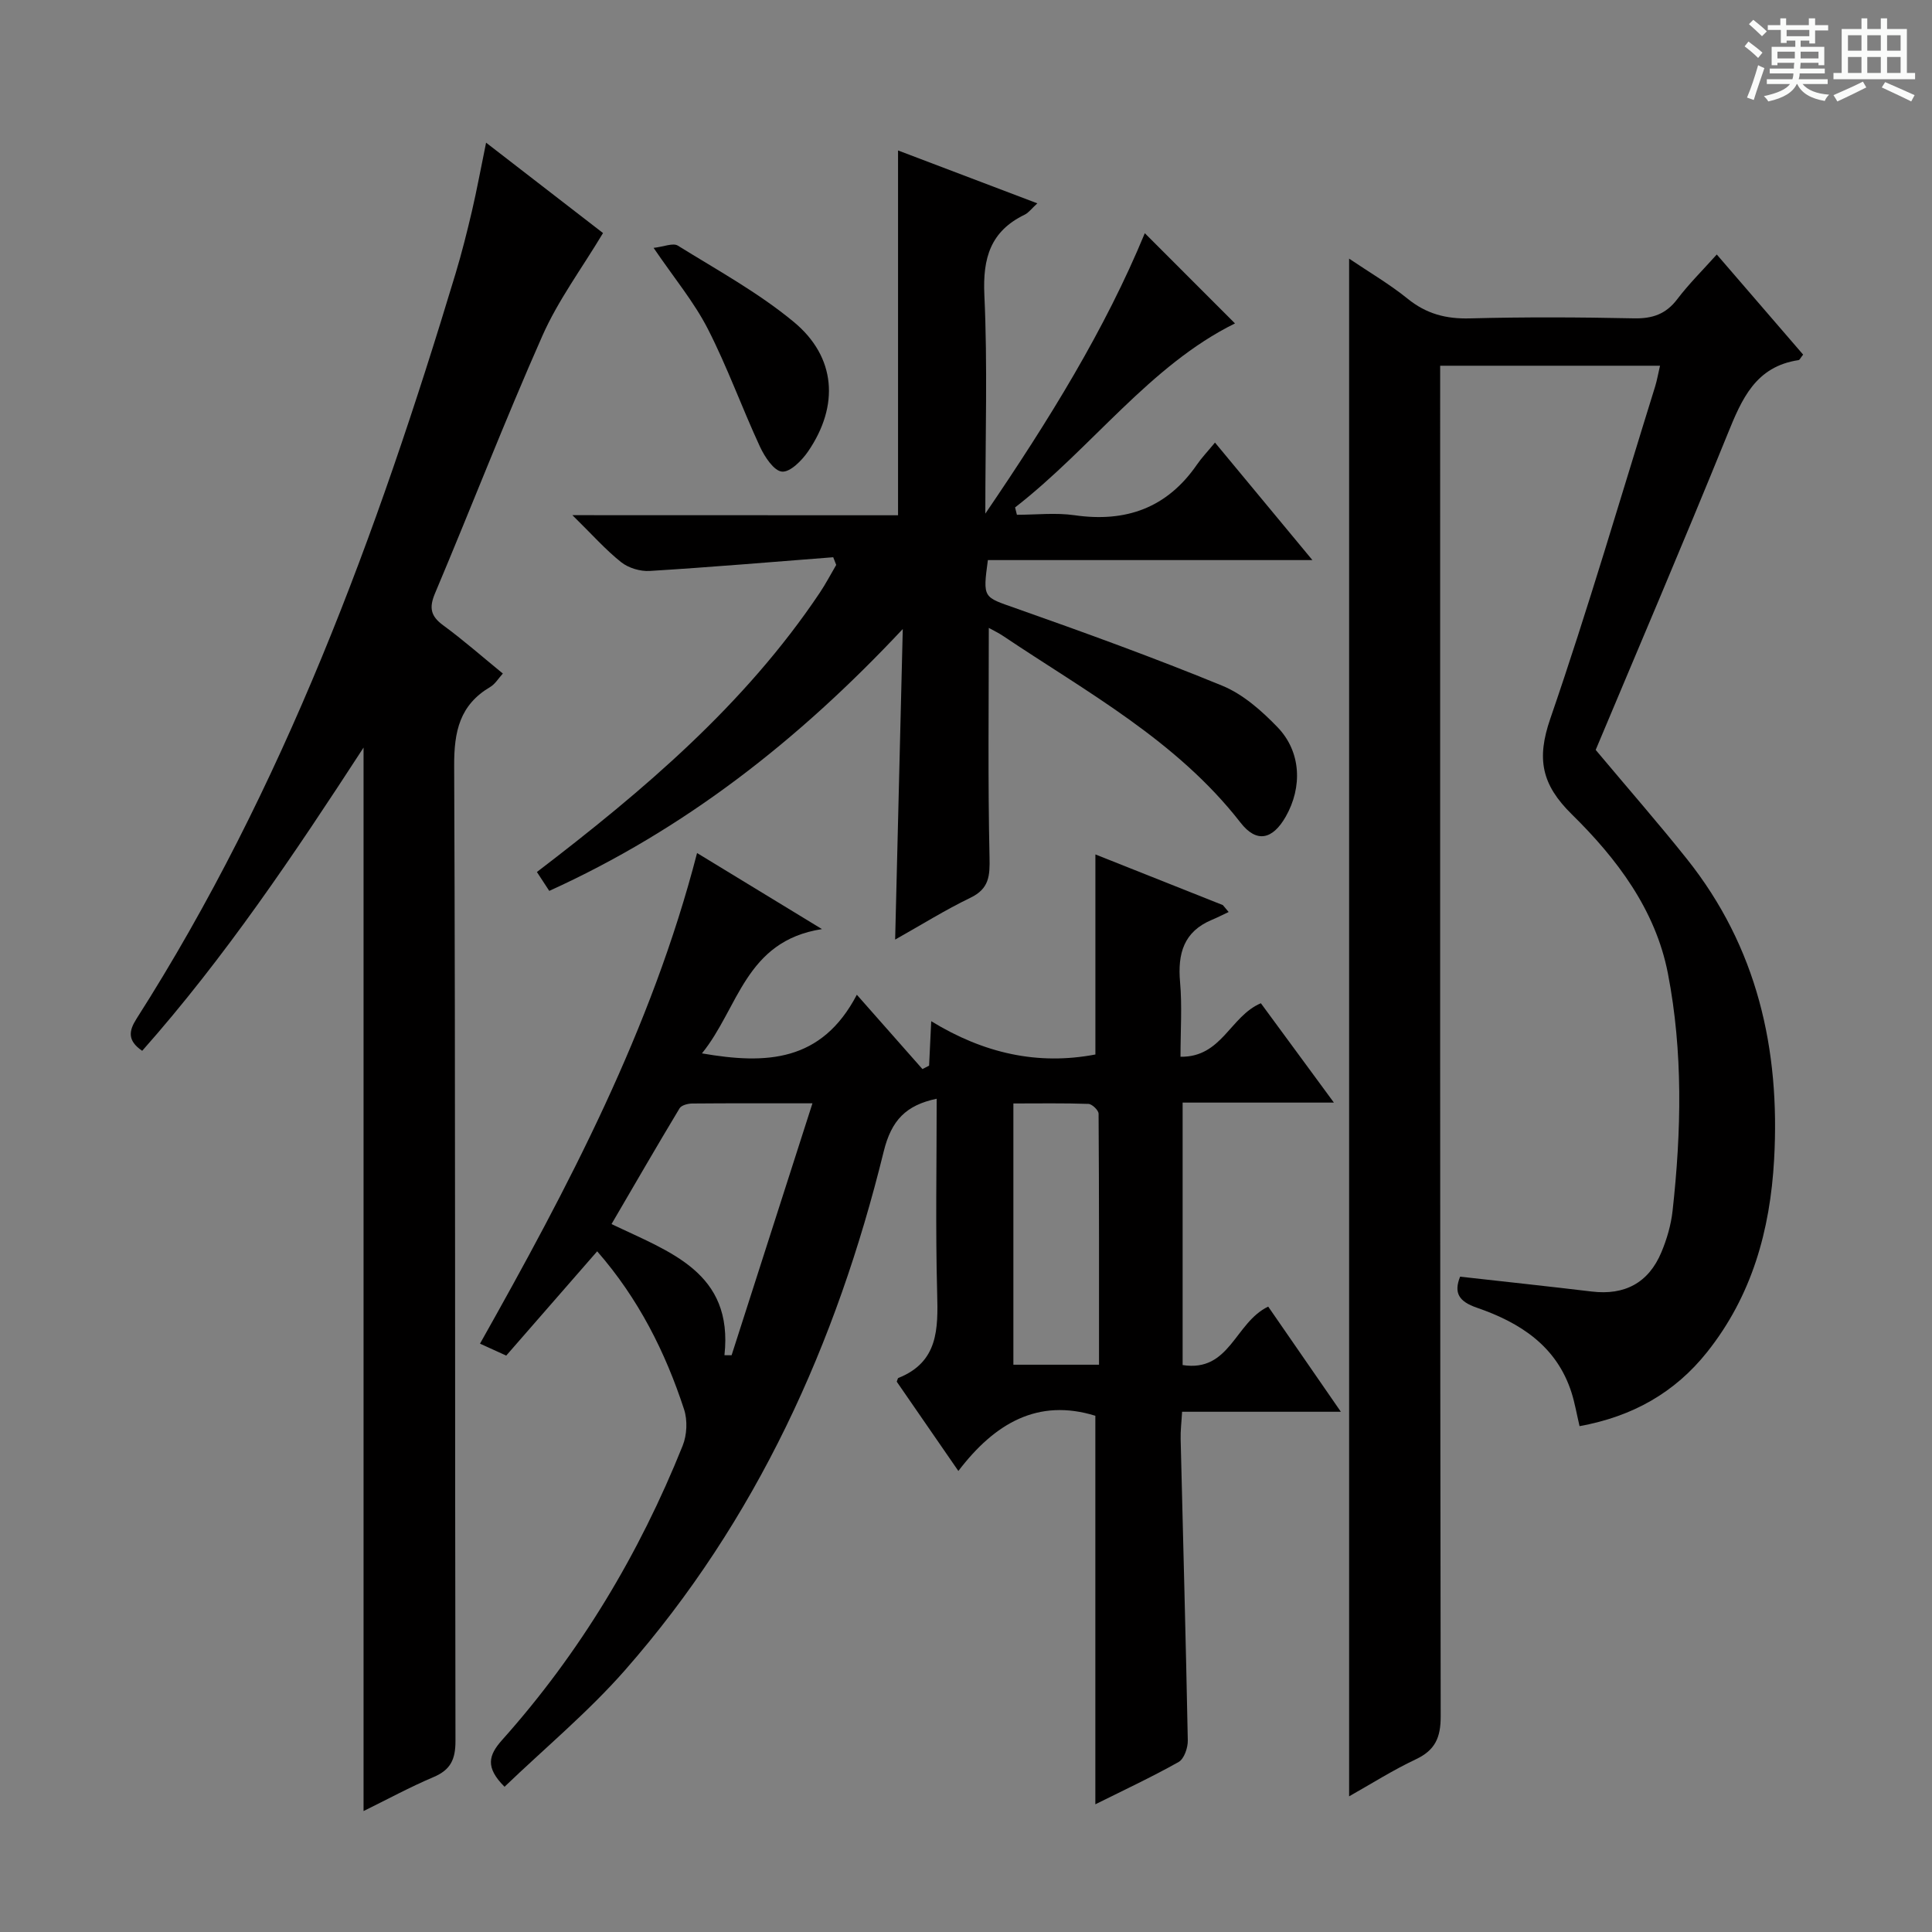 <svg enable-background="new 0 0 400 400" viewBox="0 0 400 400" xmlns="http://www.w3.org/2000/svg"><rect x="0" y="0" width="400" height="400" fill="#808080" stroke="none"/><path d="m361.2 9.6.8-1c.9.7 1.9 1.4 2.9 2.3l-.9 1.1c-1-1-2-1.8-2.8-2.4zm.5 10.6c.9-2.1 1.6-4.3 2.3-6.7.4.2.8.4 1.3.6-.7 2.1-1.5 4.3-2.2 6.6zm.4-15.2.9-.9c1 .8 2 1.6 2.8 2.4l-1 1c-.9-.9-1.8-1.7-2.7-2.5zm12.5-1.2h1.2v1.4h2.7v1.1h-2.7v2.7h-1.2v-.6h-1.8v1.3h4.9v3.8h-1.2v-.5h-3.7c0 .4-.1.9-.1 1.2h5.1v1h-5.2c0 .5-.1.9-.2 1.2h6v1h-5.2c1.1 1.3 2.9 2 5.5 2.2-.4.4-.7.8-.9 1.3-2.9-.5-4.8-1.6-5.7-3.5h-.1c-.8 1.7-2.7 2.9-5.9 3.6-.2-.4-.6-.8-.9-1.1 2.8-.6 4.6-1.4 5.4-2.5h-4.8v-1h5.3c.1-.3.2-.7.2-1.2h-4.9v-1h5c0-.4 0-.8.1-1.2h-3.5v.5h-1.2v-3.8h4.9v-1.3h-1.8v.5h-1.2v-2.7h-2.7v-1h2.6v-1.4h1.2v1.4h4.7v-1.4zm-6.6 8.3h3.6c0-.4 0-.9 0-1.4h-3.6zm1.9-4.6h4.7v-1.3h-4.7zm6.6 3.2h-3.7v1.4h3.7z" fill="#fafbfa"/><path d="m385.3 3.8h1.3v2.2h2.8v-2.2h1.3v2.2h4.1v9.1h1.7v1.3h-16.9v-1.3h1.7v-9.1h4.1v-2.2zm.4 13.1.7 1.2c-1.8.9-3.8 1.9-6 2.9-.2-.4-.5-.8-.8-1.3 2.3-1 4.3-1.9 6.1-2.8zm-3.1-6.4h2.8v-3.2h-2.8zm0 4.6h2.8v-3.3h-2.8zm4-4.6h2.8v-3.2h-2.8zm0 4.6h2.8v-3.3h-2.8zm3.7 1.9c2.1.9 4.1 1.8 6.1 2.7l-.7 1.3c-2.2-1.1-4.2-2-6.1-2.9zm3.2-9.7h-2.8v3.2h2.8zm-2.8 7.8h2.8v-3.3h-2.8z" fill="#fafbfa"/><g fill="#010000"><path d="m198.42 304.55c-4.79-6.93-8.83-12.79-12.76-18.49.19-.48.22-.72.32-.76 8.29-3.3 8.25-10.14 8.05-17.55-.36-13.31-.1-26.64-.1-40.27-6.34 1.34-9.37 4.42-10.97 10.93-9.77 39.75-26.32 76.34-53.55 107.37-7.62 8.68-16.62 16.15-24.95 24.15-4.02-4.01-3.33-6.52-.49-9.7 16.11-18.03 28.38-38.51 37.37-60.92.89-2.22 1.03-5.25.29-7.51-3.89-11.9-9.45-22.95-17.99-32.73-6.37 7.31-12.49 14.32-18.83 21.59-1.65-.75-3.24-1.47-5.43-2.47 18.24-32.42 35.47-64.96 44.94-101.58 8.29 5.05 16.3 9.92 25.86 15.75-15.93 2.47-17.24 16.37-24.85 25.73 13.34 2.32 24.78 1.79 32.07-12.14 5.03 5.7 9.3 10.54 13.58 15.39.46-.24.92-.47 1.38-.71.13-2.71.26-5.42.44-9.2 10.88 6.66 22.06 9.17 33.99 6.89 0-13.67 0-27.38 0-41.42 8.61 3.42 17.5 6.96 26.39 10.49.4.48.8.95 1.2 1.43-1.16.54-2.29 1.13-3.47 1.62-5.85 2.44-7.11 7.01-6.59 12.89.44 4.93.09 9.93.09 15.46 8.57.13 10.27-8.39 16.64-11.08 4.62 6.28 9.54 12.98 15.12 20.57-11.07 0-20.98 0-31.32 0v54.34c9.8 1.54 10.81-8.81 17.72-12.1 4.68 6.78 9.59 13.88 15.04 21.77-11.43 0-21.85 0-32.87 0-.12 2.17-.35 3.92-.3 5.67.5 20.79 1.08 41.59 1.48 62.38.03 1.52-.76 3.82-1.9 4.46-5.62 3.16-11.48 5.89-17.24 8.76 0-27.08 0-53.74 0-80.44-11.85-3.67-20.81 1.51-28.36 11.43zm-48.43-23.97c.49 0 .99 0 1.48.01 5.5-17.14 11-34.27 16.74-52.16-9.28 0-17.09-.03-24.9.04-.89.01-2.22.35-2.61.99-4.75 7.89-9.36 15.87-14.09 23.97 12.09 5.81 25.25 9.96 23.38 27.15zm59.82-52.12v54.09h17.73c0-17.5.03-34.73-.09-51.96 0-.72-1.34-2.01-2.1-2.04-5.1-.18-10.2-.09-15.54-.09z"/><path d="m343.69 75.72c-15.41 0-30.18 0-45.52 0v6.64c0 90.99-.04 181.98.11 272.97.01 4.43-1.15 7.03-5.16 8.92-4.75 2.24-9.22 5.08-13.8 7.66 0-106.09 0-211.8 0-318.36 4.14 2.8 8.36 5.26 12.12 8.3 3.86 3.13 7.94 4.2 12.86 4.07 11.32-.3 22.66-.25 33.99-.01 3.83.08 6.62-.87 8.97-3.97 2.4-3.16 5.25-5.98 8.18-9.25 6.11 7.09 12.03 13.94 17.88 20.73-.54.66-.71 1.11-.95 1.14-8.9 1.32-11.76 8.06-14.71 15.35-9.3 22.91-19.03 45.65-27.29 65.35 6.97 8.31 13.1 15.32 18.9 22.6 14.53 18.24 19.32 39.35 18.04 62.23-.82 14.63-4.6 28.18-13.86 39.83-6.7 8.42-15.44 13.35-26.42 15.35-.59-2.5-.97-4.75-1.65-6.91-3.08-9.7-10.69-14.54-19.63-17.62-3.65-1.26-4.82-3.01-3.45-6.42 9.19 1.03 18.24 2 27.28 3.08 6.77.81 11.73-1.78 14.39-8.13 1.14-2.72 2-5.67 2.32-8.59 1.82-16.42 2.18-32.91-.97-49.15-2.56-13.18-10.58-23.78-19.86-32.9-6.31-6.19-7.36-11.51-4.49-19.83 7.83-22.74 14.57-45.85 21.72-68.82.38-1.24.59-2.52 1-4.26z"/><path d="m75.27 374.96c0-73.46 0-146.34 0-220.18-14.37 22.1-28.71 43.46-45.83 62.78-3.15-2.14-2.73-4.19-1.18-6.63 30.48-47.79 49.8-100.37 66.05-154.26 1.29-4.28 2.38-8.62 3.4-12.97 1.01-4.33 1.81-8.71 2.93-14.16 8.81 6.81 17.12 13.23 24.21 18.71-4.42 7.37-9.31 13.94-12.54 21.24-7.8 17.61-14.75 35.59-22.24 53.34-1.27 3.01-.91 4.74 1.71 6.65 4.15 3.04 8.03 6.46 12.33 9.97-.91.99-1.59 2.17-2.6 2.77-6.33 3.73-7.51 9.2-7.48 16.31.28 67.3.13 134.59.27 201.89.01 3.89-1.03 6.03-4.6 7.53-4.88 2.07-9.52 4.6-14.43 7.01z"/><path d="m185.93 106.68c0-25.55 0-50.28 0-75.53 9.16 3.48 18.78 7.13 28.84 10.95-1.19 1.08-1.8 1.95-2.63 2.35-7.06 3.42-8.69 8.95-8.34 16.59.68 14.56.2 29.17.2 45.3 13.29-19.5 24.82-38.21 33.02-58.06 6.26 6.26 12.65 12.66 18.67 18.68-17.63 8.7-29.61 25.73-45.53 38.1.13.51.25 1.01.38 1.52 3.97 0 8.02-.47 11.91.09 10.66 1.54 19.18-1.5 25.38-10.5.94-1.37 2.1-2.58 3.72-4.54 6.81 8.22 13.11 15.81 20.17 24.33-23.07 0-45.18 0-67.19 0-1.08 7.98-.94 7.6 5.73 9.96 14.38 5.07 28.72 10.27 42.82 16.06 4.28 1.76 8.14 5.18 11.43 8.59 4.88 5.07 5.18 12.38 1.68 18.52-2.73 4.77-6.04 5.49-9.35 1.23-13.21-16.99-31.81-27.01-49.17-38.66-.92-.62-1.94-1.1-2.95-1.66 0 16.03-.2 31.75.15 47.46.09 3.89-.06 6.54-3.97 8.42-5.18 2.5-10.09 5.57-15.57 8.65.52-21.34 1.03-41.99 1.58-64.3-21.71 23.17-45.22 41.51-73.19 54.22-.89-1.35-1.66-2.54-2.56-3.91 22.11-16.9 43.02-34.63 58.54-57.78 1.25-1.86 2.29-3.86 3.43-5.8-.21-.53-.41-1.06-.62-1.59-12.66.98-25.32 2.06-38 2.84-1.95.12-4.39-.61-5.91-1.82-3.21-2.55-5.97-5.68-10.09-9.73 23.63.02 45.76.02 67.42.02z"/><path d="m135.32 51.32c2.12-.24 4.02-1.08 5.01-.47 8.15 5.06 16.67 9.72 24.01 15.8 8.77 7.26 9.44 17.33 2.99 26.78-1.29 1.89-3.73 4.37-5.43 4.21-1.68-.15-3.58-3.06-4.55-5.14-3.75-8.09-6.77-16.54-10.83-24.46-2.85-5.55-6.94-10.46-11.2-16.72z"/></g></svg>